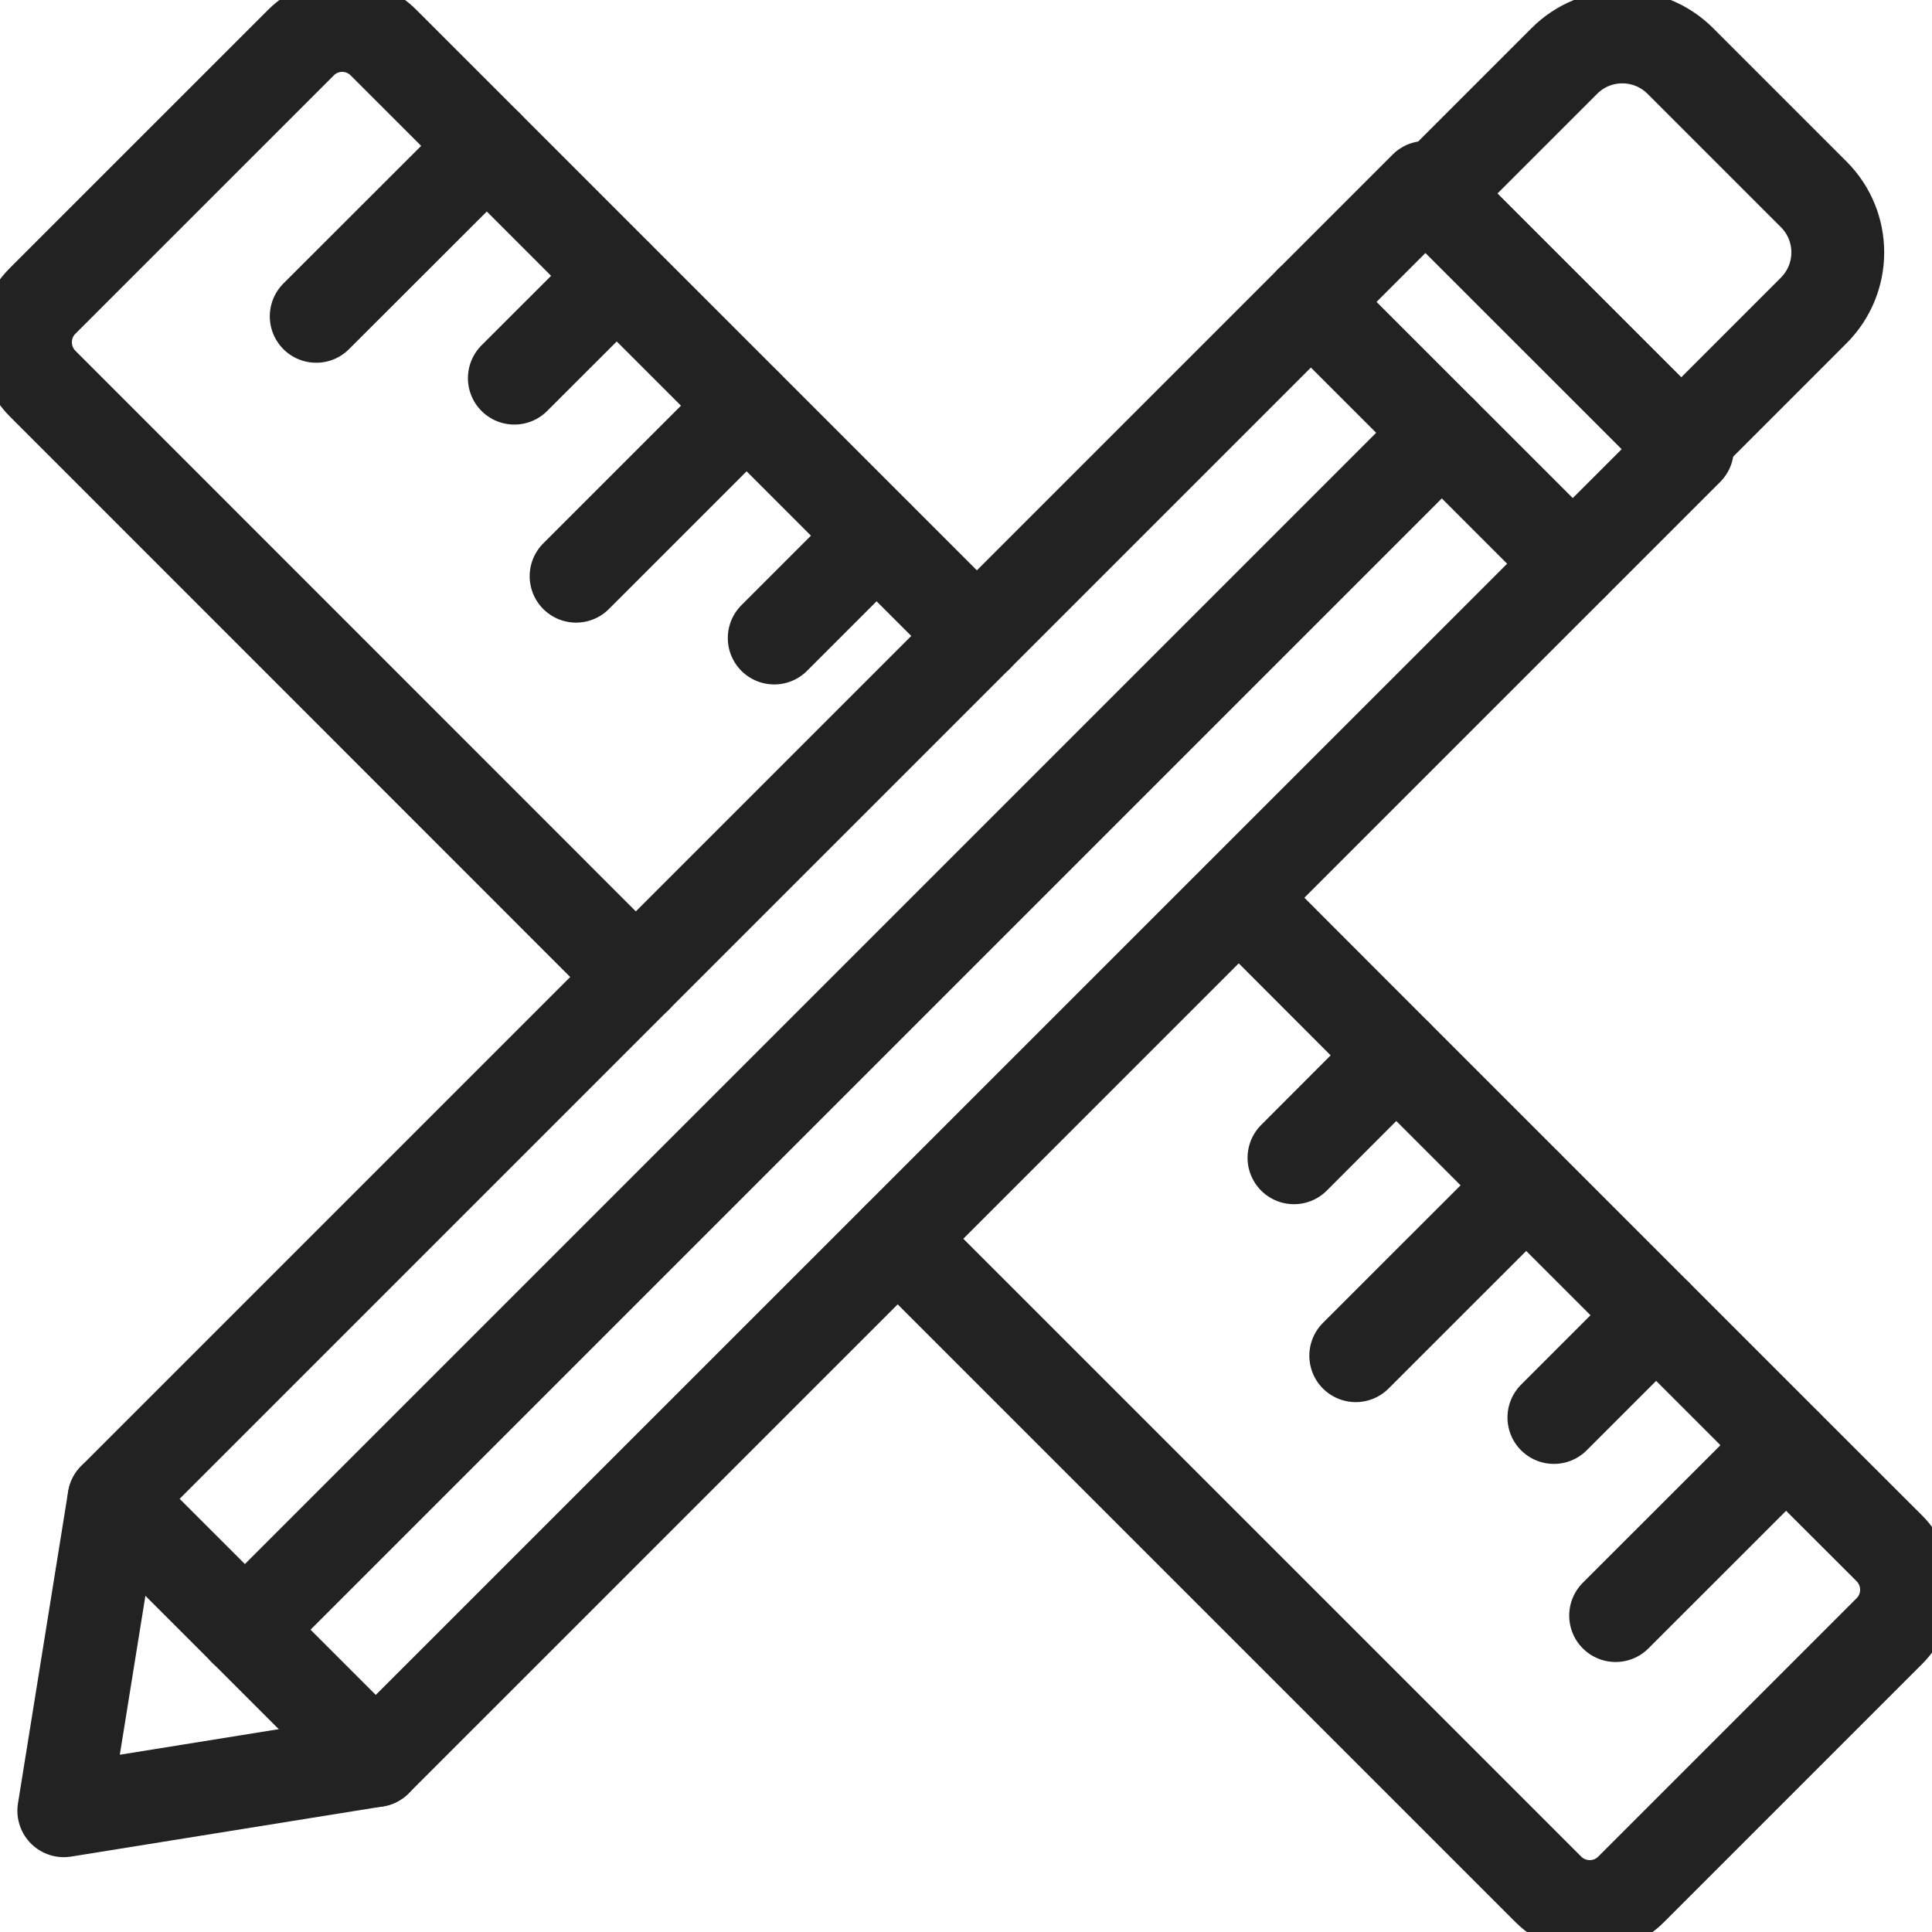 <?xml version="1.0" encoding="UTF-8"?> <svg xmlns="http://www.w3.org/2000/svg" width="45" height="45" viewBox="0 0 45 45" fill="none"><g clip-path="url(#clip0_1129_3759)"><path d="M30.533 7.032L36.632 13.129" stroke="#222222" stroke-width="2.162" stroke-linecap="round" stroke-linejoin="round"></path><path d="M33.35 4.507L36.437 1.42C37.182 0.674 38.39 0.674 39.138 1.42L42.246 4.528C42.992 5.274 42.992 6.482 42.246 7.23L39.16 10.317L33.348 4.505H33.35V4.507Z" stroke="#222222" stroke-width="2.162" stroke-linecap="round" stroke-linejoin="round"></path><path d="M20.91 28.854L36.066 44.009C36.6 44.539 37.46 44.539 37.99 44.009L44.009 37.99C44.539 37.46 44.539 36.6 44.009 36.066L41.603 33.663L38.579 30.639L35.55 27.61L32.526 24.586L28.858 20.914" stroke="#222222" stroke-width="2.162" stroke-linecap="round" stroke-linejoin="round"></path><path d="M14.81 22.757L0.991 8.934C0.461 8.4 0.461 7.54 0.991 7.01L7.011 0.991C7.541 0.461 8.401 0.461 8.931 0.991L11.338 3.397L14.361 6.421L17.391 9.45L20.414 12.474L22.754 14.812" stroke="#222222" stroke-width="2.162" stroke-linecap="round" stroke-linejoin="round"></path><path d="M11.338 3.399L7.365 7.368" stroke="#222222" stroke-width="2.162" stroke-linecap="round" stroke-linejoin="round"></path><path d="M14.363 6.427L11.98 8.808" stroke="#222222" stroke-width="2.162" stroke-linecap="round" stroke-linejoin="round"></path><path d="M17.387 9.452L13.418 13.421" stroke="#222222" stroke-width="2.162" stroke-linecap="round" stroke-linejoin="round"></path><path d="M20.414 12.48L18.033 14.861" stroke="#222222" stroke-width="2.162" stroke-linecap="round" stroke-linejoin="round"></path><path d="M32.52 24.582L30.139 26.967" stroke="#222222" stroke-width="2.162" stroke-linecap="round" stroke-linejoin="round"></path><path d="M35.547 27.61L31.578 31.577" stroke="#222222" stroke-width="2.162" stroke-linecap="round" stroke-linejoin="round"></path><path d="M38.574 30.635L36.193 33.016" stroke="#222222" stroke-width="2.162" stroke-linecap="round" stroke-linejoin="round"></path><path d="M41.6 33.663L37.631 37.63" stroke="#222222" stroke-width="2.162" stroke-linecap="round" stroke-linejoin="round"></path><path d="M39.302 10.461L8.752 41.007L1.486 42.176L2.655 34.911L33.202 4.364L39.302 10.461Z" stroke="#222222" stroke-width="2.162" stroke-linecap="round" stroke-linejoin="round"></path><path d="M5.703 37.96L33.582 10.081" stroke="#222222" stroke-width="2.162" stroke-linecap="round" stroke-linejoin="round"></path><path d="M2.656 34.911L8.753 41.007" stroke="#222222" stroke-width="2.162" stroke-linecap="round" stroke-linejoin="round"></path></g><defs><clipPath id="clip0_1129_3759"><rect width="45" height="45" fill="white"></rect></clipPath></defs></svg> 
